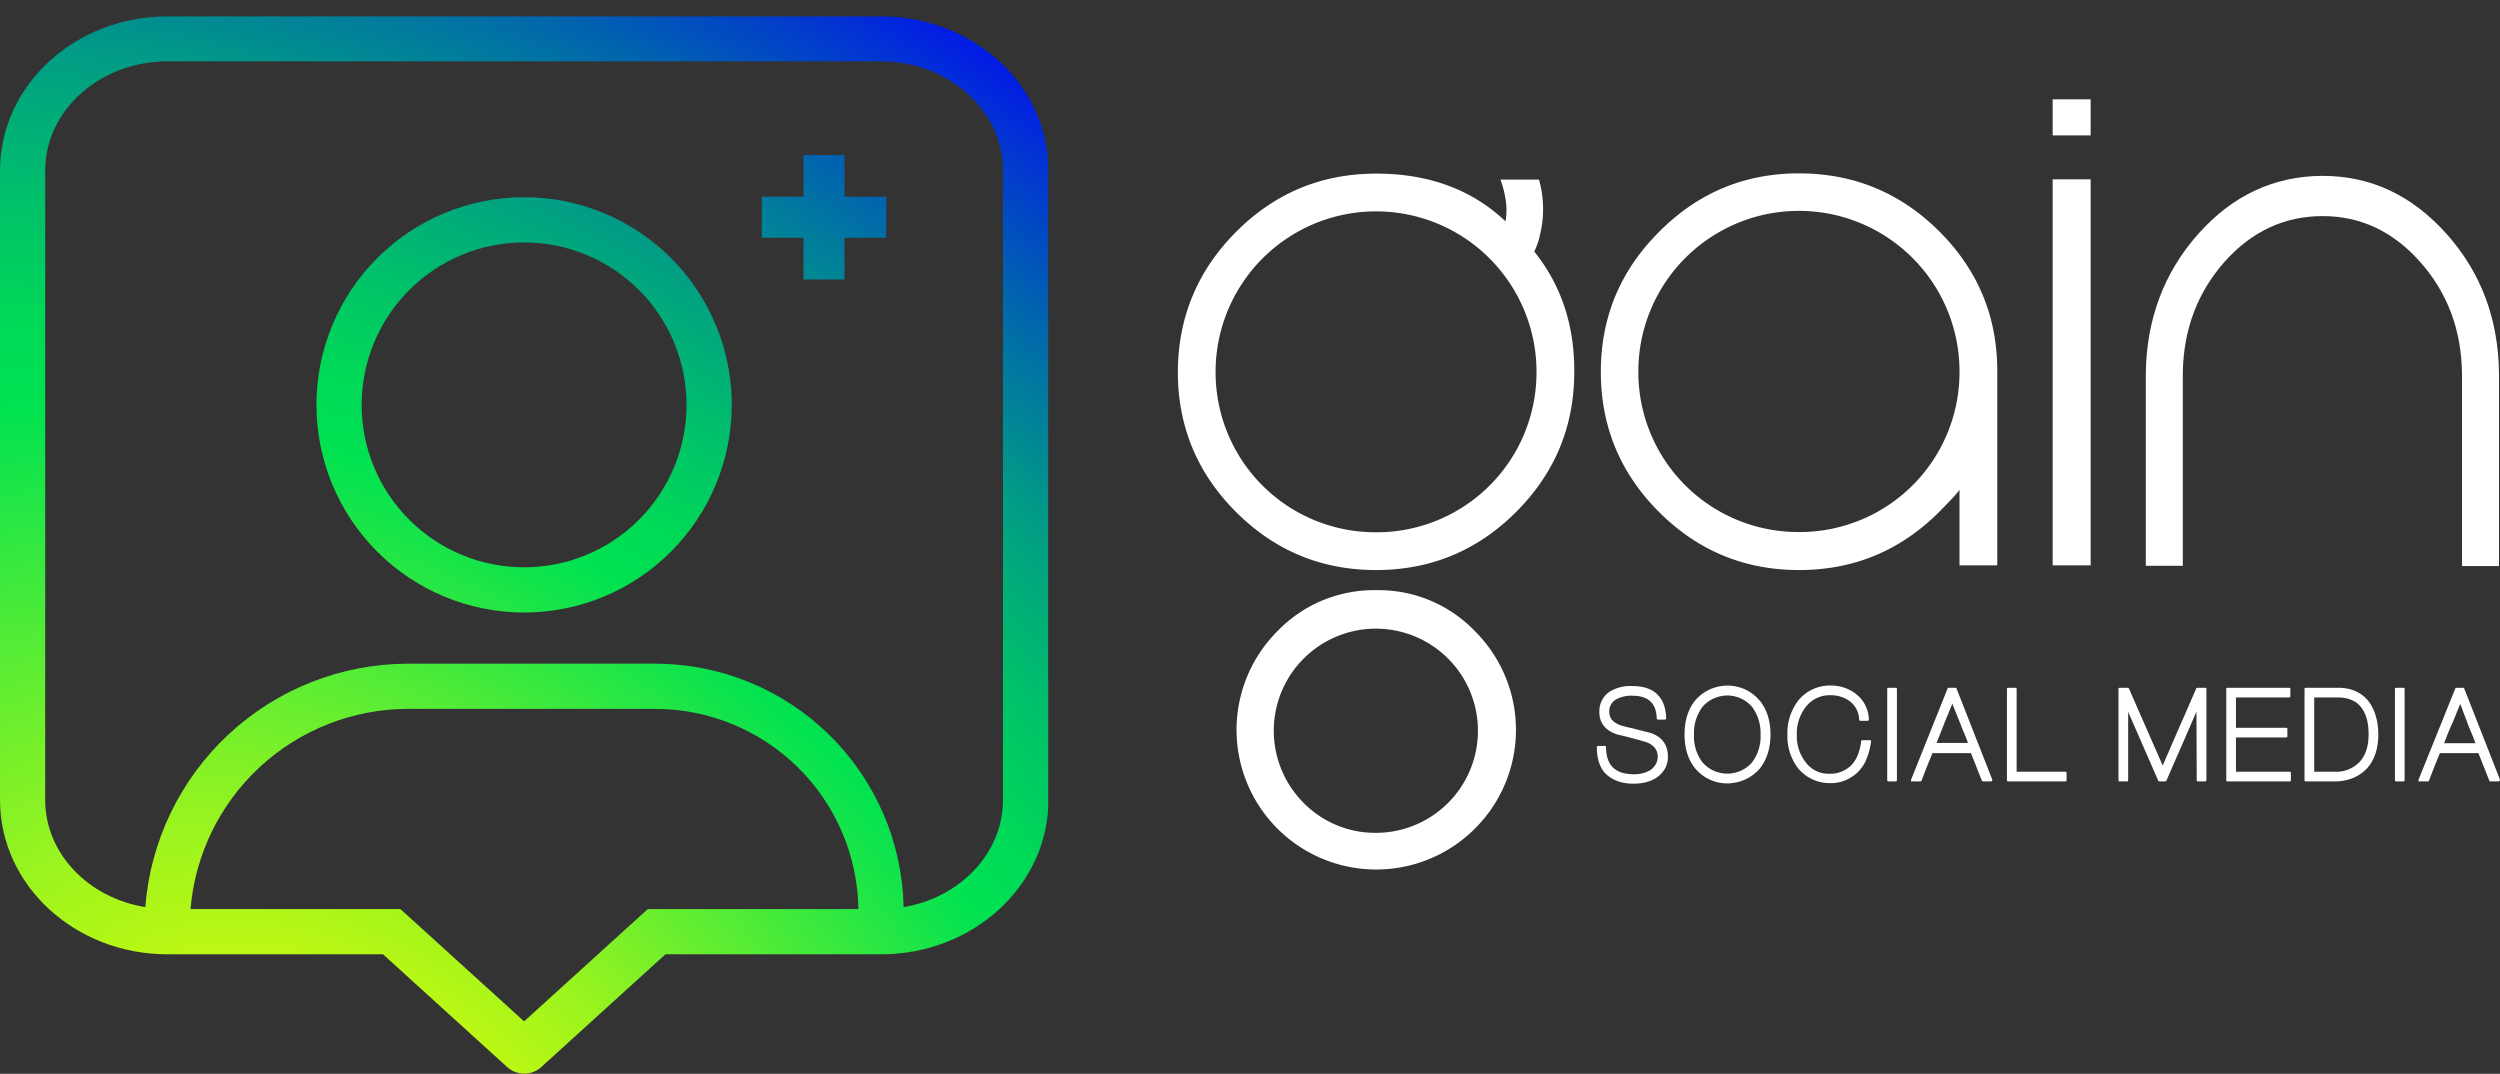 <svg xmlns="http://www.w3.org/2000/svg" xmlns:xlink="http://www.w3.org/1999/xlink" viewBox="0 0 1006.5 432.3"><rect x="0" y="0" width="1006.5" height="432.3" fill="#333333" stroke="none"/><defs><style>.cls-1{fill:none;}.cls-2{clip-path:url(#clip-path);}.cls-3{fill:url(#radial-gradient);}.cls-4{fill:#fff;}</style><clipPath id="clip-path" transform="translate(0 6.6)"><path class="cls-1" d="M211,91a65.4,65.4,0,1,1-65.4,65.5A65.42,65.42,0,0,1,211,91m0-18.2a83.6,83.6,0,1,0,83.6,83.6A83.56,83.56,0,0,0,211,72.8Zm143.8-.2H340V55.8H323.5V72.6H306.7V89.1h16.8v16.8H340V89.1h16.8V72.6ZM354.7,0H67.4C30.2,0,0,27.8,0,62V315.5c0,34.3,30.2,62.1,67.4,62.1h86.8l50.1,45.5a10.21,10.21,0,0,0,13.5,0l50.1-45.5h86.8c37.2,0,67.4-27.8,67.4-62.1V62C422.1,27.7,391.9,0,354.7,0ZM260.8,359.4l-5.2,4.7L211,404.6l-44.6-40.5-5.2-4.7H76.7a87.94,87.94,0,0,1,87.5-80.6h99.7a81.82,81.82,0,0,1,81.7,80.6Zm143-43.9c0,21.4-17.3,39.3-40,43.1a100.06,100.06,0,0,0-99.9-98H164.2a106.18,106.18,0,0,0-105.7,98c-22.9-3.7-40.3-21.6-40.3-43.1V62c0-24.2,22.1-43.9,49.2-43.9H354.6c27.1,0,49.2,19.7,49.2,43.9Z"/></clipPath><radialGradient id="radial-gradient" cx="-21.81" cy="257.53" fx="-44.193" fy="272.963" r="508.85" gradientTransform="matrix(0.59, -0.87, 1.22, 0.88, -172.42, 209.21)" gradientUnits="userSpaceOnUse"><stop offset="0" stop-color="#f9ff00"/><stop offset="0.04" stop-color="#edfe04"/><stop offset="0.12" stop-color="#cefa0e"/><stop offset="0.23" stop-color="#9cf41e"/><stop offset="0.35" stop-color="#55ec35"/><stop offset="0.49" stop-color="#00e251"/><stop offset="0.54" stop-color="#00d957"/><stop offset="0.61" stop-color="#00c269"/><stop offset="0.71" stop-color="#019c85"/><stop offset="0.82" stop-color="#0166ad"/><stop offset="0.94" stop-color="#0223df"/><stop offset="1" stop-color="#0200f9"/></radialGradient></defs><title>logo-drk-bg</title><g id="Layer_2" data-name="Layer 2"><g id="Layer_1-2" data-name="Layer 1"><g class="cls-2"><rect class="cls-3" width="422" height="432.3"/></g><path class="cls-4" d="M619.6,65.7a43.52,43.52,0,0,1,.5,21.8,30.48,30.48,0,0,1-2.4,7.2c10.8,13.4,16.2,29.6,16.1,48.4q0,33-23.4,56.4T554,222.9q-33,0-56.4-23.4t-23.4-56.4q.15-33,23.5-56.4t56.4-23.4c21.1,0,38.5,6.4,52,19.2-.4,1.5-.4,1.9-.2,1,1.2-5.1.6-11-1.8-17.8ZM554,207.7a64.36,64.36,0,0,0,64.6-64.2v-.4a64.6,64.6,0,1,0-129.2,0h0a64.36,64.36,0,0,0,64.2,64.6Zm.2,23.3a53.78,53.78,0,0,1,39.7,16.6,56.07,56.07,0,0,1,0,79.3l-.1.1a56.21,56.21,0,0,1-79.5-79.5h0A54,54,0,0,1,554.2,231Zm-.2,97.7a41.1,41.1,0,1,0-29.3-12.2A40.42,40.42,0,0,0,554,328.7Z" transform="translate(0 6.6)"/><path class="cls-4" d="M788.9,190.6c-.7,1.1-3.4,4.1-8.2,8.9q-23.4,23.4-56.4,23.4t-56.4-23.4q-23.4-23.4-23.4-56.4T668,86.7q23.4-23.55,56.4-23.5t56.4,23.4Q804.2,110,804.1,143v78H788.9Zm-64.6,17a64.36,64.36,0,0,0,64.6-64.2V143a64.65,64.65,0,1,0-129.3-.1v.1a64.36,64.36,0,0,0,64.2,64.6Z" transform="translate(0 6.6)"/><path class="cls-4" d="M841.7,47.9H826.4V33.4h15.3Zm0,173.1H826.4V65.6h15.3Z" transform="translate(0 6.6)"/><path class="cls-4" d="M863.9,143.7q.45-32.85,21.1-56.1t50-23.4c19.5,0,36.1,7.8,50.1,23.5q20.7,23.25,21,56.2v77.4H991.2V143.9q-.3-26.4-16.8-45c-10.9-12.3-24-18.5-39.3-18.5s-28.5,6.1-39.4,18.3q-16.5,18.6-16.9,44.8v77.7H863.9V143.7Z" transform="translate(0 6.6)"/><path class="cls-4" d="M664.6,288.5l-5.9-1.5c-1-.3-1.9-.5-2.9-.7-.8-.2-1.8-.4-2.8-.7-3.4-1.1-5.1-2.9-5.1-5.6a5.5,5.5,0,0,1,2.7-5,12.58,12.58,0,0,1,6.6-1.5c6.4,0,9.6,3,9.8,9.1a.47.47,0,0,0,.5.5h2.8a.76.76,0,0,0,.4-.2c.1-.1.1-.2.1-.4-.3-8.6-5-12.9-13.7-12.9h0a16,16,0,0,0-8.8,2.1,9.5,9.5,0,0,0-4.4,8.3q0,6.6,6.9,9l4.9,1.2,4.8,1.3.9.3a2.92,2.92,0,0,0,.9.2h0c3.4,1.2,5.1,3.1,5.1,6.1a6.41,6.41,0,0,1-.8,3,7.71,7.71,0,0,1-2.1,2.3,12.31,12.31,0,0,1-6.8,1.7c-7.4,0-11.1-3.6-11.1-10.9a.47.47,0,0,0-.5-.5h-2.7c-.1,0-.3.1-.4.1s-.1.2-.1.4c0,5.1,1.4,9,4.3,11.4a14.21,14.21,0,0,0,4.7,2.5,18.7,18.7,0,0,0,5.7.8h.3a19.93,19.93,0,0,0,4.9-.6,15,15,0,0,0,4.1-1.8,11.7,11.7,0,0,0,3.4-3.6,10.05,10.05,0,0,0,1.2-4.8Q671.5,290.9,664.6,288.5Z" transform="translate(0 6.6)"/><path class="cls-4" d="M706.5,273.5a16.74,16.74,0,0,0-12.5-4,17,17,0,0,0-11.6,6c-2.8,3.5-4.2,8.1-4.2,13.6s1.4,10.1,4.3,13.7a17,17,0,0,0,1.9,1.9,16.75,16.75,0,0,0,11.1,4.1,6.6,6.6,0,0,0,1.4-.1,17.17,17.17,0,0,0,11.7-6c2.8-3.6,4.2-8.2,4.2-13.6s-1.4-10-4.3-13.6C707.8,274.8,707.2,274.1,706.5,273.5Zm2.3,15.6a17.3,17.3,0,0,1-3.4,11.2,9.27,9.27,0,0,1-1.4,1.4,13.25,13.25,0,0,1-18.6-1.4,17.3,17.3,0,0,1-3.4-11.2,17.69,17.69,0,0,1,3.4-11.1,9.27,9.27,0,0,1,1.4-1.4,13.5,13.5,0,0,1,8.6-3.2,13.27,13.27,0,0,1,10,4.6,17.69,17.69,0,0,1,3.4,11.1Z" transform="translate(0 6.6)"/><path class="cls-4" d="M752.8,291.4h-3a.46.46,0,0,0-.5.4,22.64,22.64,0,0,1-1.4,5.7,13.13,13.13,0,0,1-2.6,4,11.9,11.9,0,0,1-8.8,3.4,11.32,11.32,0,0,1-9.6-4.7,17,17,0,0,1-3.5-10.9A17.56,17.56,0,0,1,727,278a12.15,12.15,0,0,1,10.2-4.7h.2a12.75,12.75,0,0,1,7.3,2.4,9.68,9.68,0,0,1,3.8,7.4.47.47,0,0,0,.5.5h2.9c.1,0,.3-.1.4-.1s.1-.2.1-.4a13.37,13.37,0,0,0-5.3-10.4,16.22,16.22,0,0,0-9.7-3.3h-.2a16.36,16.36,0,0,0-13.2,6,21.81,21.81,0,0,0-4.4,13.9,21.29,21.29,0,0,0,4.3,13.4,6.47,6.47,0,0,0,.8.9,16.58,16.58,0,0,0,12,5.1,15.53,15.53,0,0,0,14.8-9.8,28.85,28.85,0,0,0,1.8-7,.6.6,0,0,0-.1-.4C753.1,291.5,753,291.4,752.8,291.4Z" transform="translate(0 6.6)"/><path class="cls-4" d="M763.2,270.3h-2.9a.47.47,0,0,0-.5.5v36.7a.47.47,0,0,0,.5.5h2.9a.47.47,0,0,0,.5-.5V270.8A.47.47,0,0,0,763.2,270.3Z" transform="translate(0 6.6)"/><path class="cls-4" d="M787.7,270.6a.55.55,0,0,0-.5-.3h-2.6a.55.55,0,0,0-.5.3l-14.7,36.7c-.1.2,0,.3,0,.5s.2.2.4.2h3.3a.55.55,0,0,0,.5-.3c.7-1.8,1.4-3.6,2.2-5.7l2.2-5.4h15.5l4.4,11.1a.55.55,0,0,0,.5.3h3.2a.52.52,0,0,0,.4-.2.75.75,0,0,0,.1-.5Zm-8.1,22c1.2-2.9,2.3-5.7,3.3-8.3l3.1-7.6,1.4,3.5c.4.9.7,1.8,1.1,2.7l.6,1.5.5,1.3c.4,1,.8,2,1.2,2.9q.75,1.8,1.5,3.9H779.6Z" transform="translate(0 6.6)"/><path class="cls-4" d="M831.5,304.1H811.9V270.8a.47.47,0,0,0-.5-.5h-2.9a.47.47,0,0,0-.5.5v36.7a.47.47,0,0,0,.5.5h23a.47.47,0,0,0,.5-.5v-2.9A.47.47,0,0,0,831.5,304.1Z" transform="translate(0 6.6)"/><path class="cls-4" d="M887.9,270.3h-3.2a.55.55,0,0,0-.5.3c-2.3,5.3-4.6,10.6-7,16l-6.5,15-13.6-31a.55.55,0,0,0-.5-.3h-3.2a.47.47,0,0,0-.5.5v36.7a.47.47,0,0,0,.5.5h2.9a.47.47,0,0,0,.5-.5V280l12.1,27.7a.55.55,0,0,0,.5.3h2.3a.55.55,0,0,0,.5-.3c2.1-4.9,4.3-9.9,6.5-14.9,1.9-4.3,3.7-8.6,5.6-12.9l.1,27.6a.47.47,0,0,0,.5.5h2.9a.47.47,0,0,0,.5-.5V270.8c0-.1-.1-.3-.1-.4S888.1,270.3,887.9,270.3Z" transform="translate(0 6.6)"/><path class="cls-4" d="M921.8,304.1H900.2V290.3h20.2a.47.47,0,0,0,.5-.5v-2.9a.47.47,0,0,0-.5-.5H900.2V274.2h21.4a.47.47,0,0,0,.5-.5v-2.9a.47.47,0,0,0-.5-.5H896.8a.47.47,0,0,0-.5.5v36.7a.47.47,0,0,0,.5.5h25a.47.47,0,0,0,.5-.5v-2.9A.47.47,0,0,0,921.8,304.1Z" transform="translate(0 6.6)"/><path class="cls-4" d="M941.3,270.3h-13a.47.47,0,0,0-.5.5v36.7a.47.47,0,0,0,.5.5h11.5c5.5,0,9.9-1.8,13.2-5.3q4.5-5.1,4.5-13.5h0c0-5.4-1.3-9.8-3.7-13.2C950.9,272.2,946.7,270.3,941.3,270.3Zm12.3,18.8c0,4.5-1.1,8.1-3.4,10.8a13.13,13.13,0,0,1-4.3,3.1,12.78,12.78,0,0,1-5.8,1.1h-8.4V274.2h9.4c4.4,0,7.6,1.4,9.6,4.1s2.9,6.2,2.9,10.8Z" transform="translate(0 6.6)"/><path class="cls-4" d="M967.6,270.3h-2.9a.47.47,0,0,0-.5.5v36.7a.47.47,0,0,0,.5.5h2.9a.47.47,0,0,0,.5-.5V270.8A.47.47,0,0,0,967.6,270.3Z" transform="translate(0 6.6)"/><path class="cls-4" d="M1006.5,307.3l-14.4-36.7a.55.55,0,0,0-.5-.3H989a.55.55,0,0,0-.5.3l-14.8,36.7c-.1.2,0,.3,0,.5s.2.2.4.2h3.3a.55.55,0,0,0,.5-.3c.7-1.9,1.5-3.8,2.2-5.7l2.2-5.4h15.5l4.4,11.1a.55.55,0,0,0,.5.3h3.2a.52.52,0,0,0,.4-.2A.55.55,0,0,0,1006.5,307.3ZM984,292.6q1.65-4.35,3.3-8.1l.1-.1c1-2.4,2-5,3.1-7.6.5,1.2.9,2.4,1.3,3.5l.5,1.3c.4,1,.8,2,1.1,2.9.5,1.4,1.1,2.8,1.7,4.2q.75,1.8,1.5,3.9Z" transform="translate(0 6.6)"/></g></g></svg>